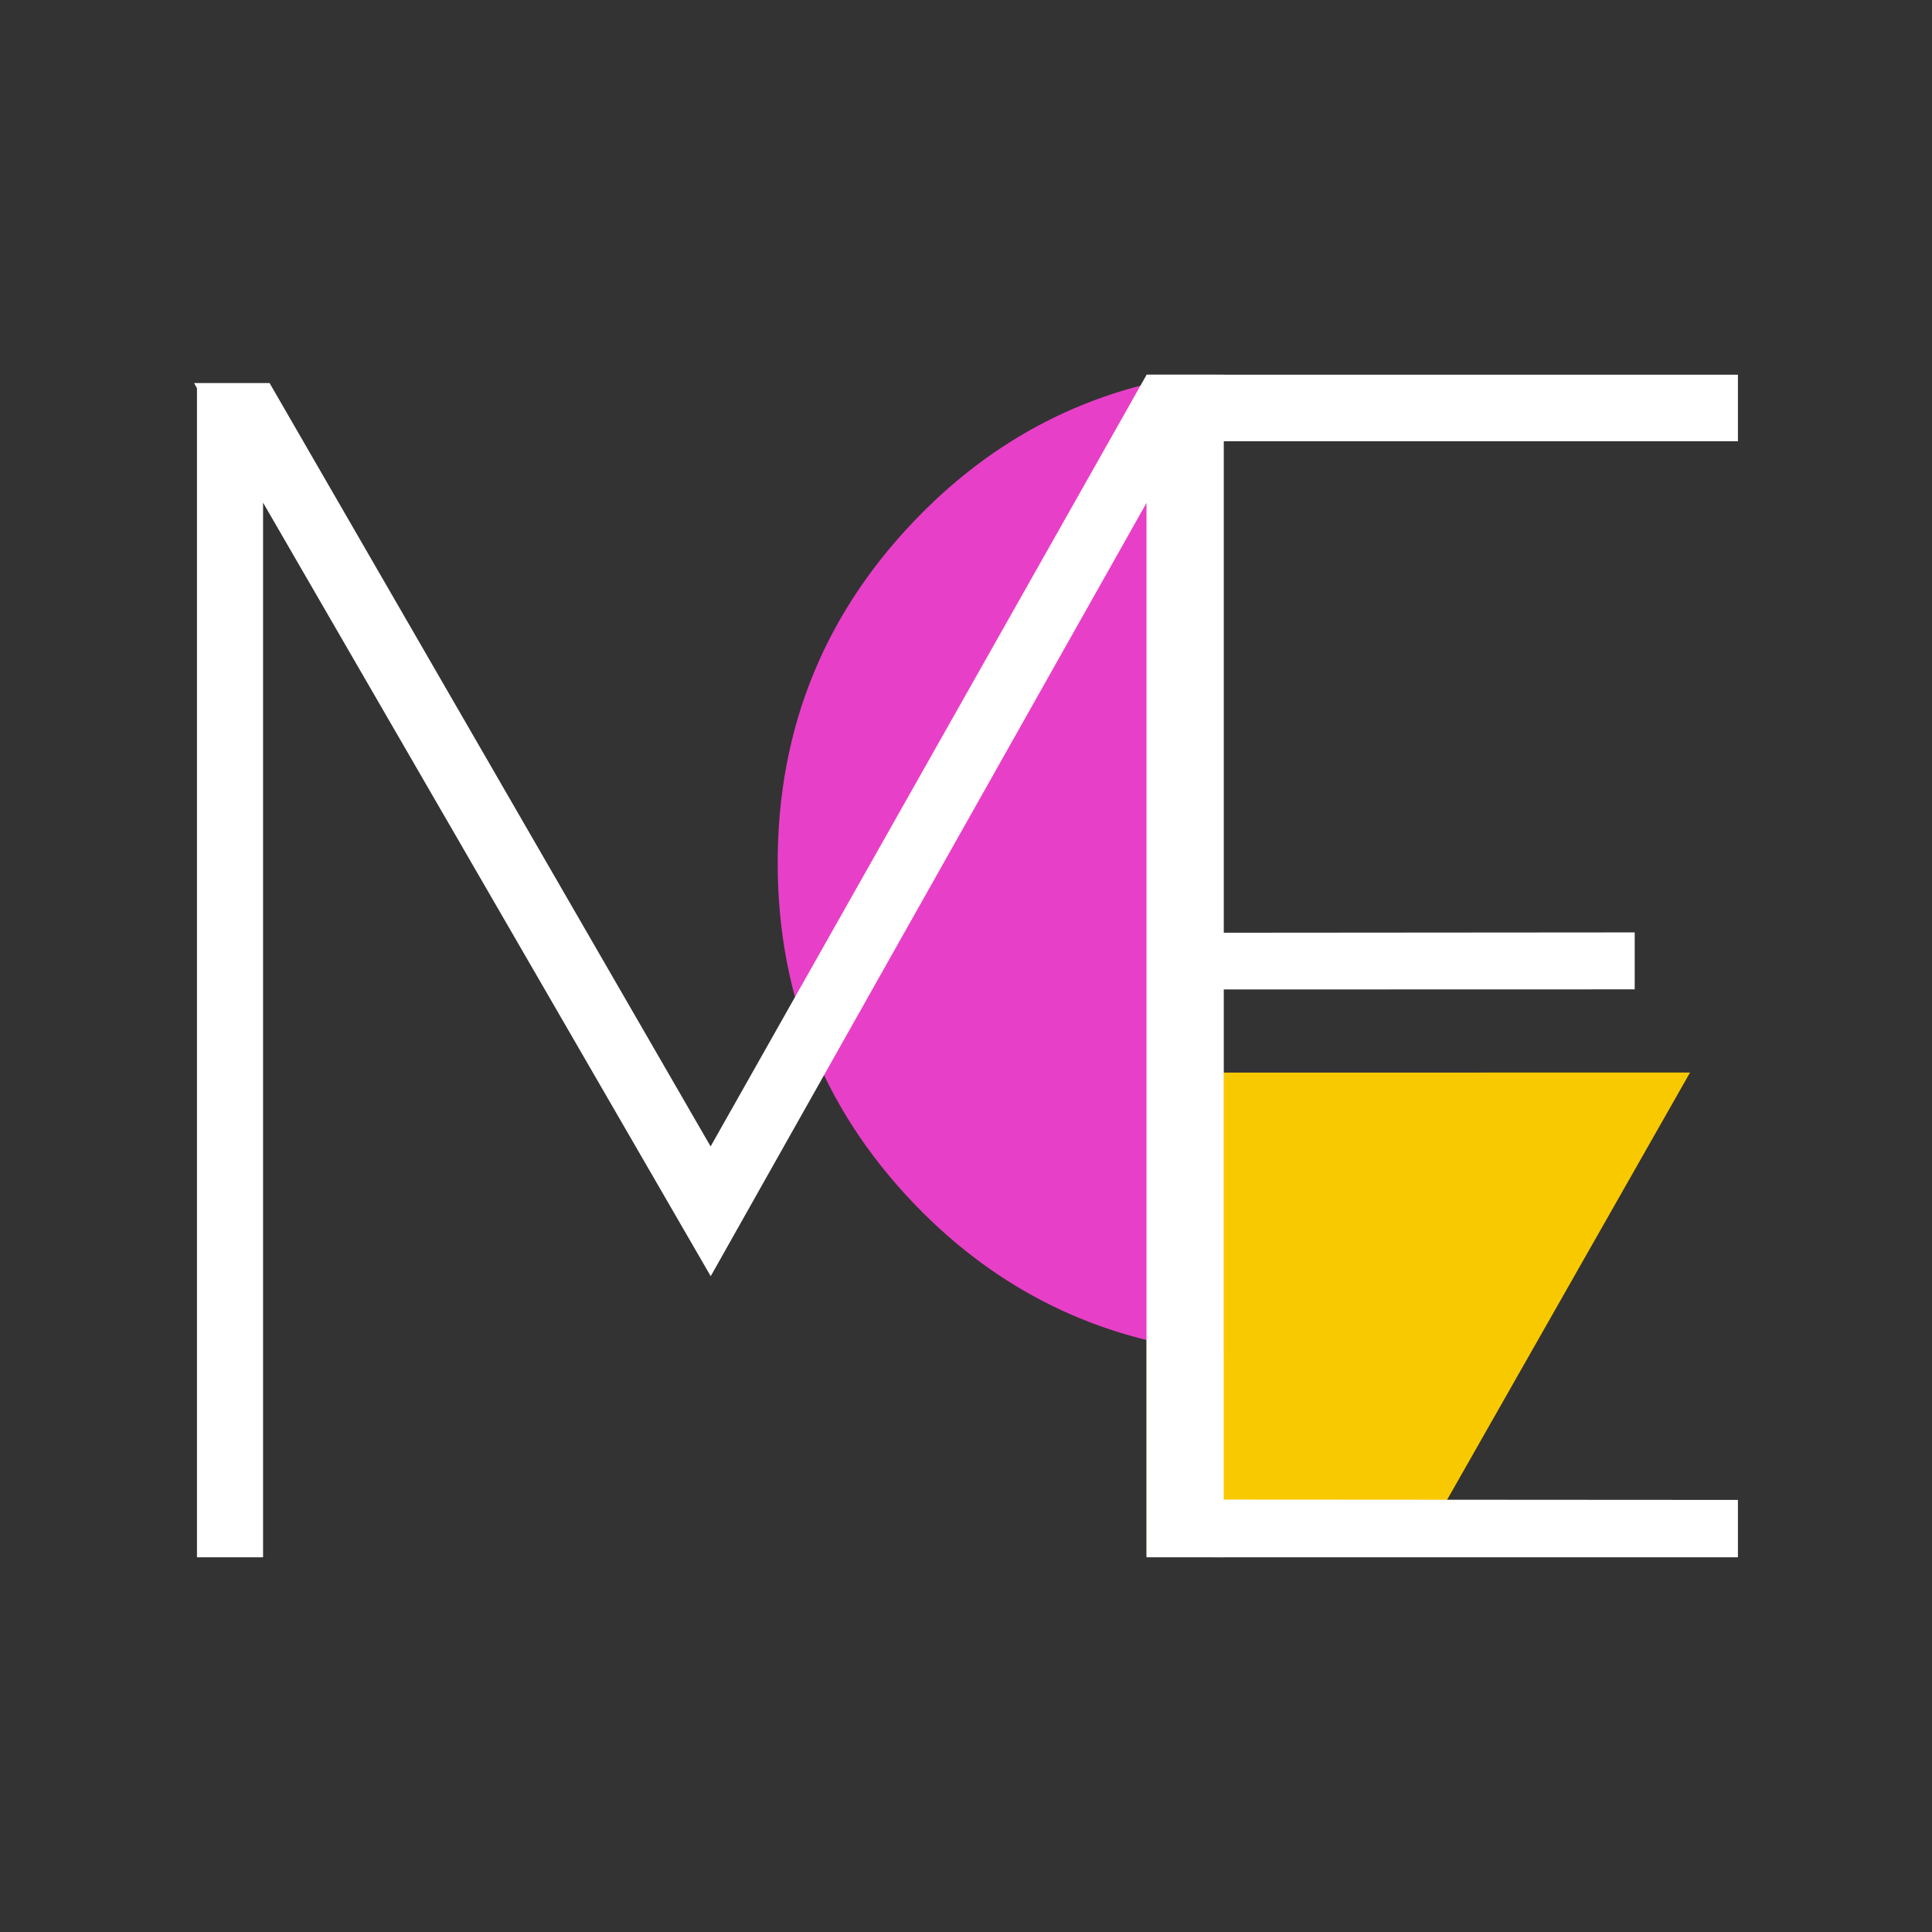 <?xml version="1.0" encoding="UTF-8"?><svg id="a" xmlns="http://www.w3.org/2000/svg" viewBox="0 0 181.18 181.18"><rect x="0" y="0" width="181.18" height="181.18" fill="#333333" stroke="none"/><polygon points="132.67 145.99 158.49 100.58 107.53 100.59 107.53 145.99 132.67 145.99" style="fill:#f9c900;"/><path d="M86.55,113.73c7.94,7.9,17.39,12.14,28.19,13.14V35.92s-4.62,0-6.81,0c-8,1.91-15.15,5.87-21.37,12.09-9.07,9.08-13.63,20.04-13.63,32.89s4.56,23.78,13.63,32.84" style="fill:#e83fc8;"/><path d="M107.53,145.99l7.21,.05V35.14h-7.21l-40.89,72.37L25.28,35.92h-7.08l.27,.48v109.64h6.2V47.14l41.98,72.54L107.53,47.14v98.85Z" style="fill:#fff;"/><polygon points="114.75 92.79 153.3 92.78 153.3 87.44 114.75 87.47 114.75 41.38 162.98 41.38 162.98 35.14 107.53 35.14 107.53 146.04 162.98 146.04 162.98 140.66 114.75 140.63 114.75 92.79" style="fill:#fff;"/></svg>